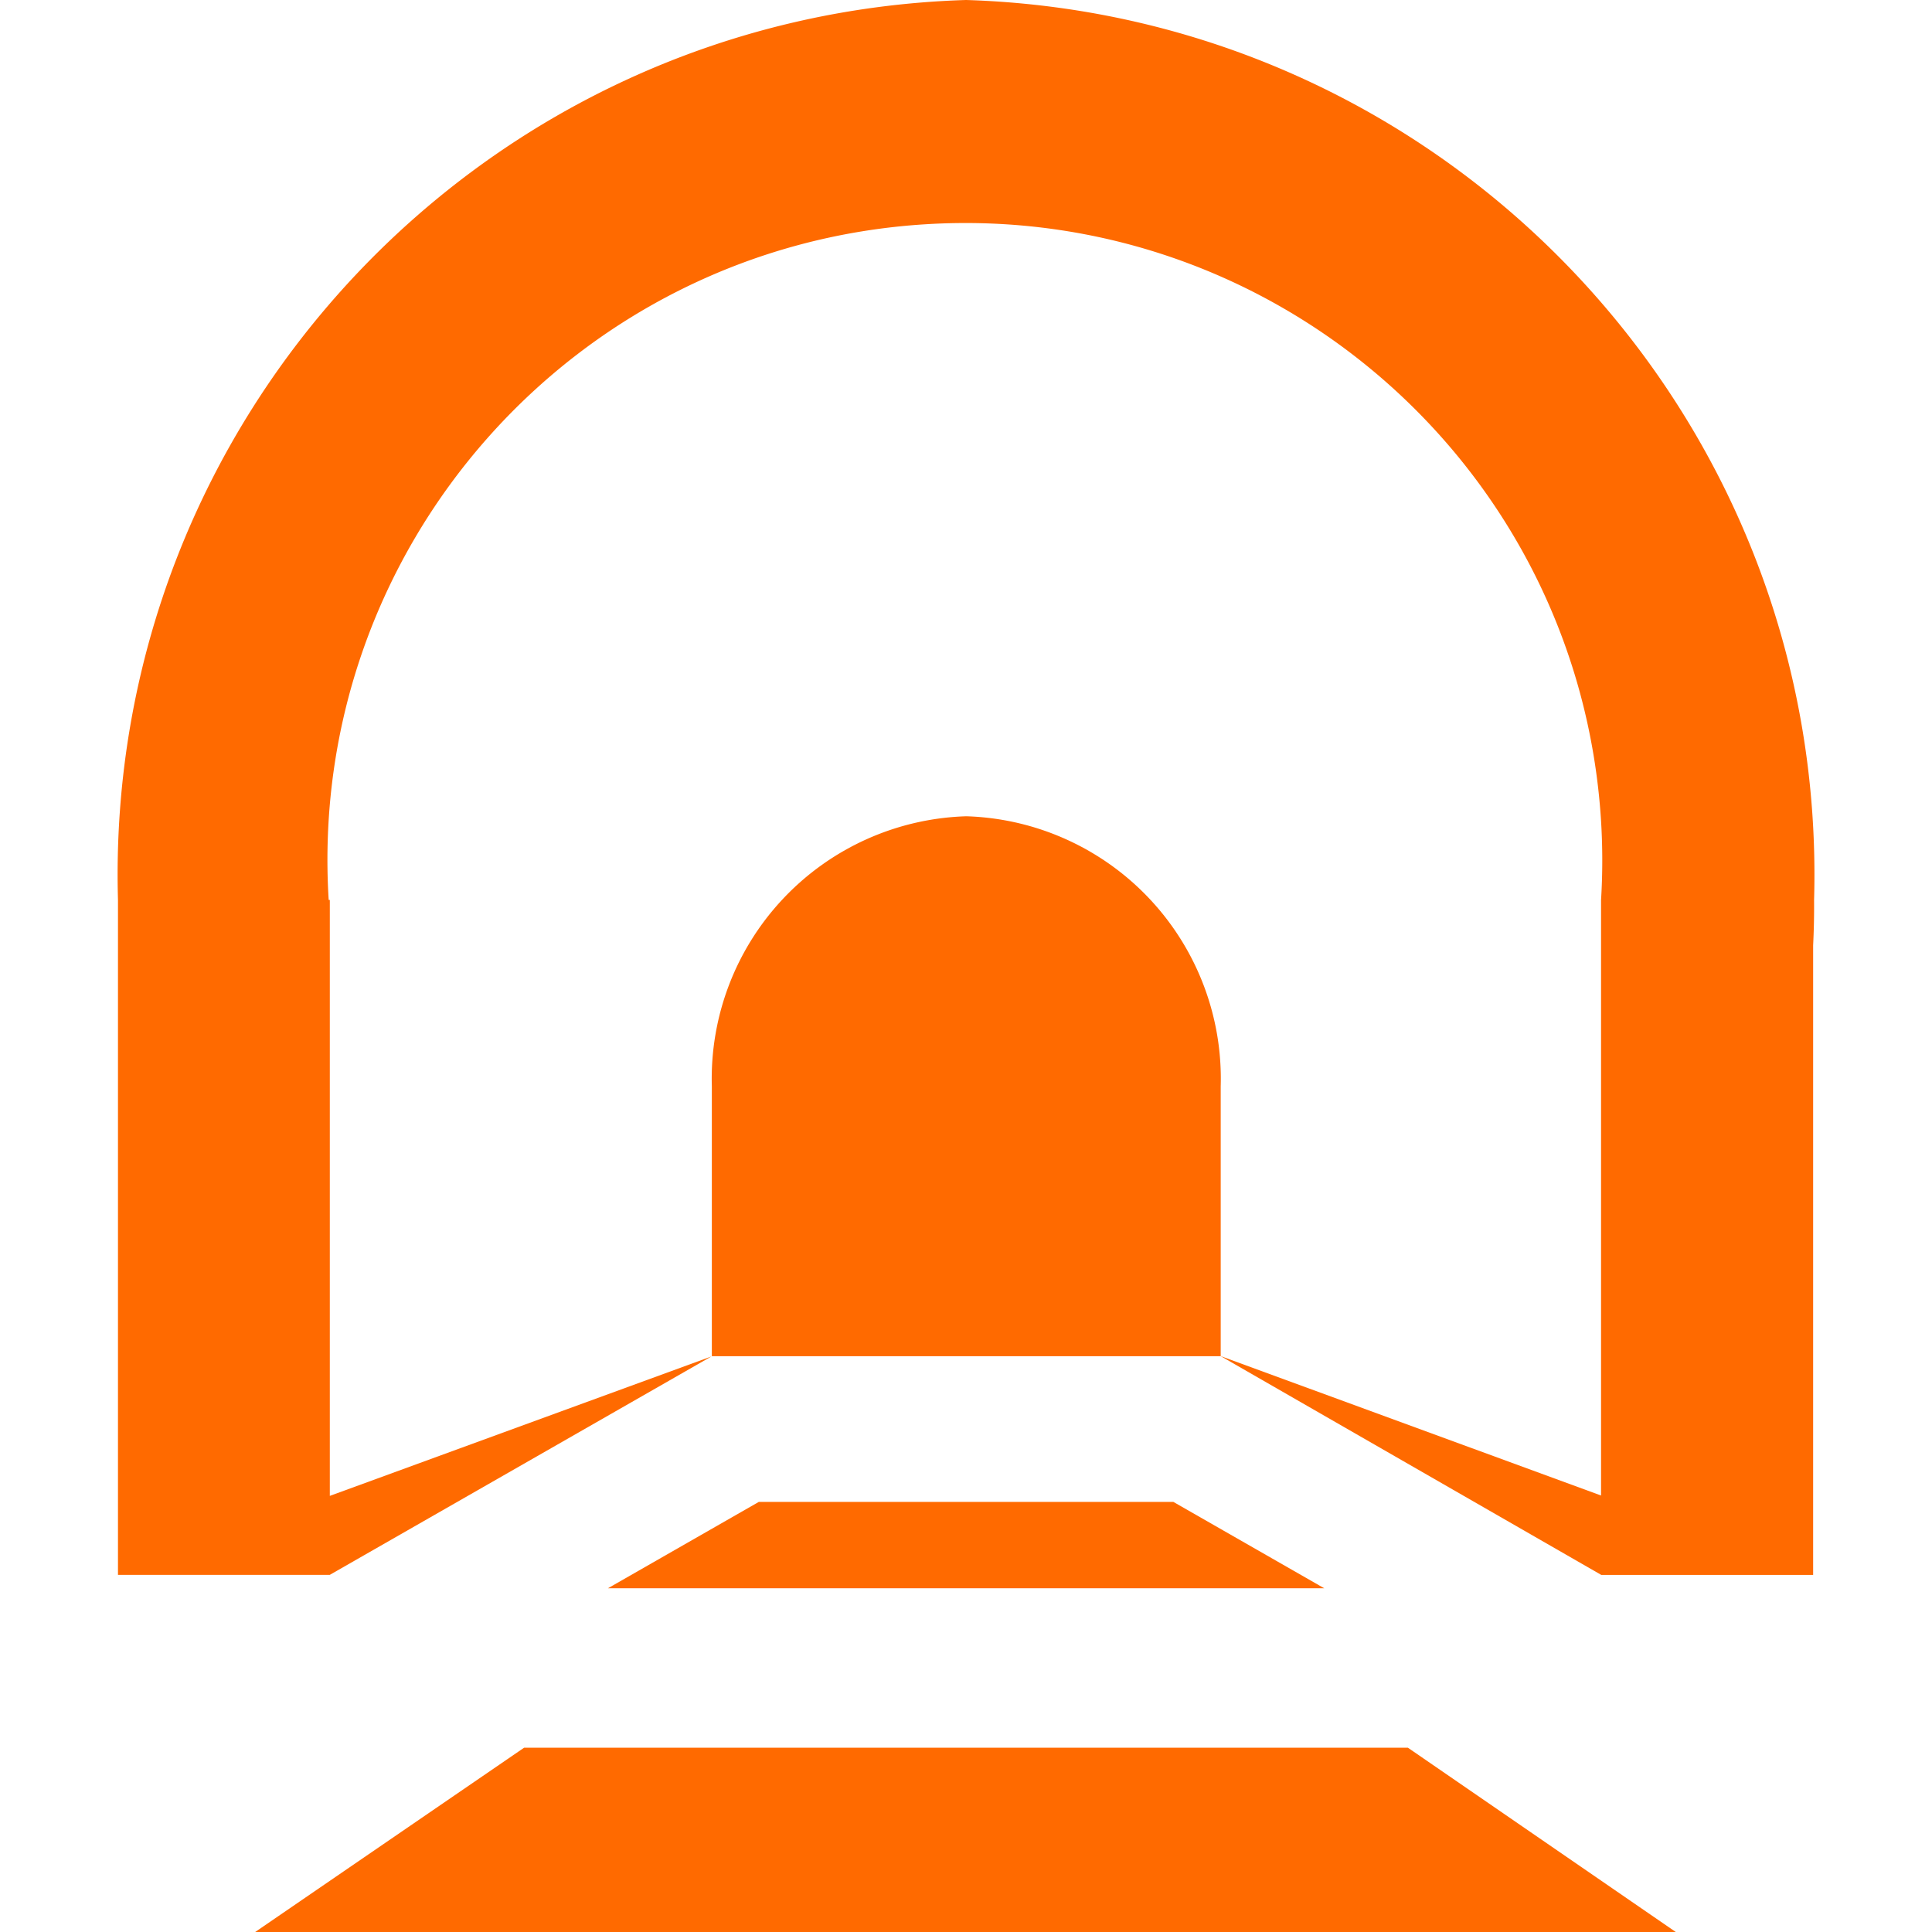 <?xml version="1.0" standalone="no"?><!DOCTYPE svg PUBLIC "-//W3C//DTD SVG 1.1//EN" "http://www.w3.org/Graphics/SVG/1.1/DTD/svg11.dtd"><svg t="1704419031040" class="icon" viewBox="0 0 1024 1024" version="1.1" xmlns="http://www.w3.org/2000/svg" p-id="22805" xmlns:xlink="http://www.w3.org/1999/xlink" width="200" height="200"><path d="M135.25 1024l142.55-97.69h468.4l142 97.69z" fill="#ff6a00" p-id="22806"></path><path d="M322.25 841.8l79.92-45.75h219.76l79.91 45.75z" fill="#ff6a00" p-id="22807"></path><path d="M512.15 432.64a139.14 139.14 0 0 0-134.86 143.14v143.05H647V575.78a139.14 139.14 0 0 0-134.85-143.14z" fill="#ff6a00" p-id="22808"></path><path d="M512.05 0C256.34 7.88 55.25 221.26 62.53 477v357.7h112.28l202.28-115.77-202.28 73.92V477h-0.6c-11.56-186.23 130-346.56 316.25-358.13S837 248.89 848.59 435.12a340.07 340.07 0 0 1 0 41.87v315.66L646.9 718.73l201.79 116H961V501.06q0.6-12 0.5-24C968.8 221.36 767.76 7.94 512.05 0z" fill="#ff6a00" p-id="22809"></path></svg>
